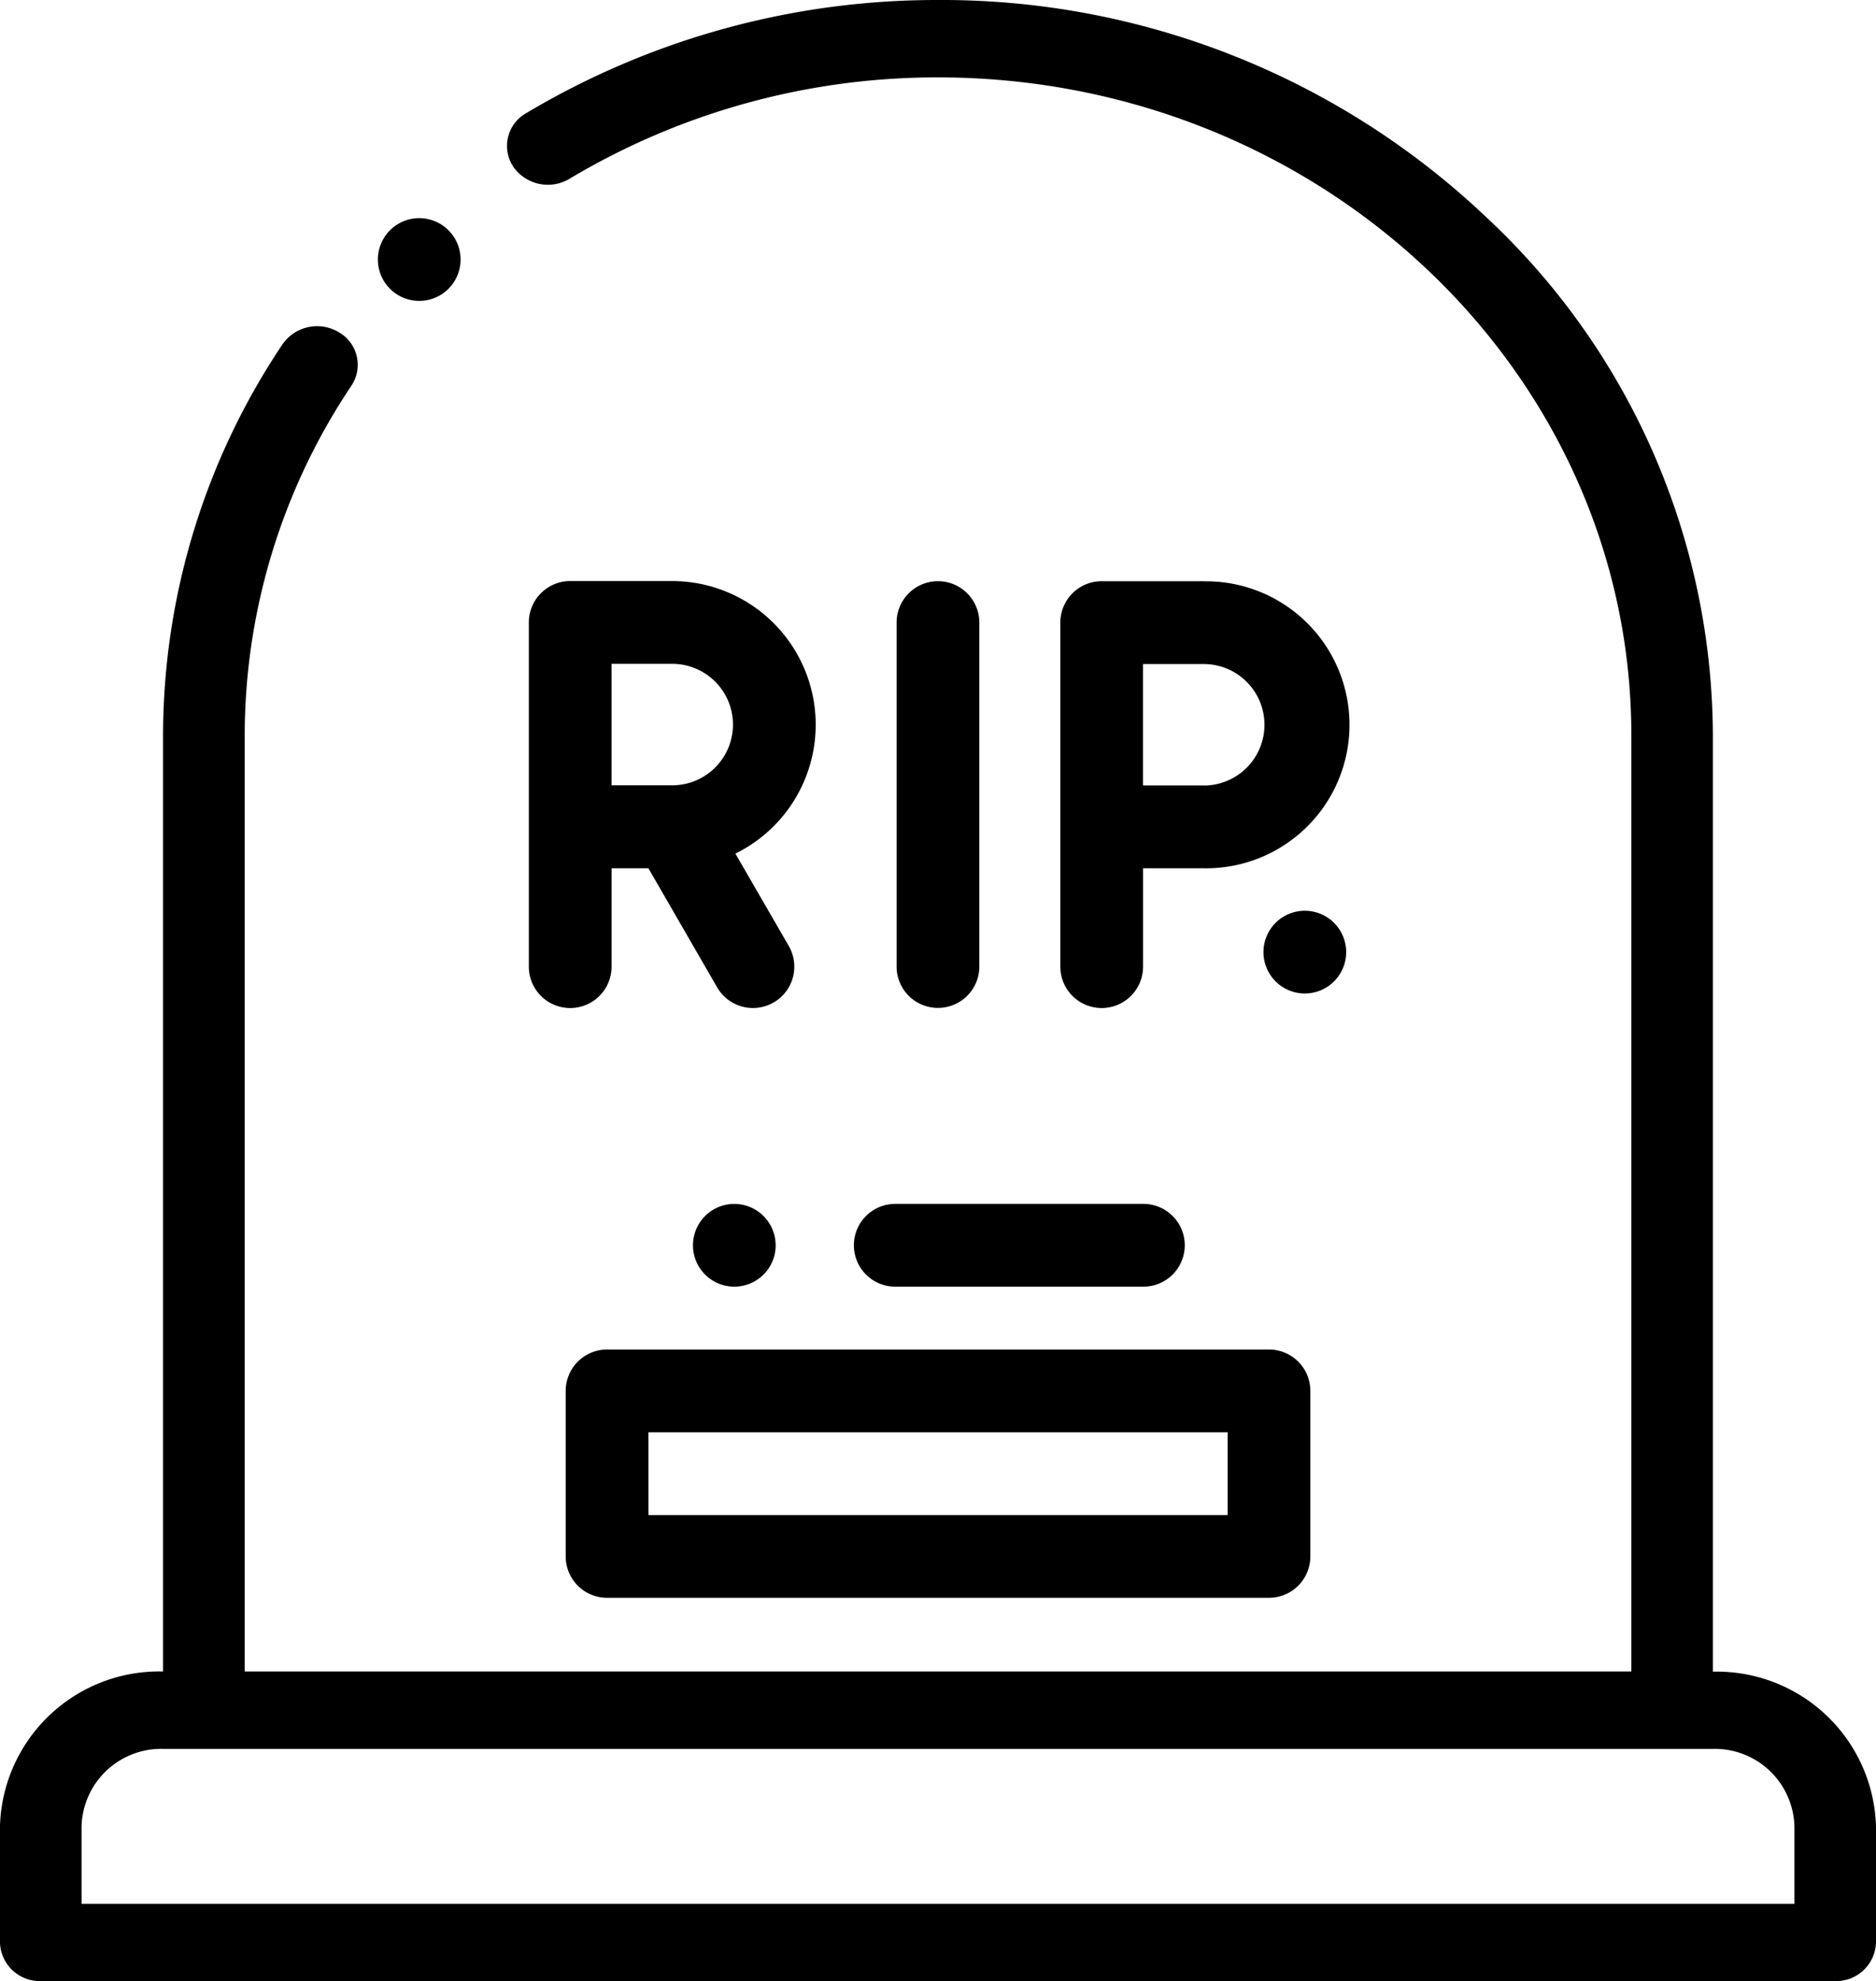 <svg xmlns="http://www.w3.org/2000/svg" width="52.715" height="55.652" viewBox="0 0 52.715 55.652"><path d="M74.132,46.957v-26.3a19.988,19.988,0,0,0-6.4-14.587A22.225,22.225,0,0,0,52.359,0,22.51,22.51,0,0,0,40.78,3.183a1.055,1.055,0,0,0-.356,1.5,1.183,1.183,0,0,0,1.581.338A20.128,20.128,0,0,1,52.359,2.174c10.742,0,19.482,8.289,19.482,18.478v26.3H32.877v-26.3a17.664,17.664,0,0,1,3-9.82,1.055,1.055,0,0,0-.356-1.5,1.183,1.183,0,0,0-1.581.338,19.754,19.754,0,0,0-3.357,10.982v26.3A4.476,4.476,0,0,0,26,51.3v3.261a1.118,1.118,0,0,0,1.146,1.087H77.57a1.118,1.118,0,0,0,1.146-1.087V51.3A4.476,4.476,0,0,0,74.132,46.957Zm2.292,6.522H28.293V51.3a2.238,2.238,0,0,1,2.292-2.174H74.132A2.238,2.238,0,0,1,76.424,51.3Z" transform="translate(-26.001 0)"/><path d="M166,353.163v4.649a1.162,1.162,0,0,0,1.162,1.162h18.6a1.162,1.162,0,0,0,1.162-1.162v-4.649A1.162,1.162,0,0,0,185.76,352h-18.6A1.162,1.162,0,0,0,166,353.163Zm2.325,1.162H184.6v2.325H168.326Z" transform="translate(-150.104 -314.092)"/><path d="M236.005,313.162a1.162,1.162,0,0,0,1.162,1.162h6.973a1.162,1.162,0,1,0,0-2.325h-6.973A1.162,1.162,0,0,0,236.005,313.162Z" transform="translate(-212.011 -278.182)"/><path d="M198.33,313.162A1.162,1.162,0,0,0,197.168,312h0a1.162,1.162,0,1,0,1.163,1.162Z" transform="translate(-176.535 -278.182)"/><path d="M119.883,55.043a1.162,1.162,0,1,0-.822-1.984h0a1.162,1.162,0,0,0,.822,1.984Z" transform="translate(-108.102 -46.591)"/><path d="M164.061,156.9a4.035,4.035,0,0,0-4.031-4.031h-2.868A1.162,1.162,0,0,0,156,154.035V163.7a1.162,1.162,0,1,0,2.325,0v-2.763h1.035l1.931,3.344a1.162,1.162,0,0,0,2.013-1.162l-1.5-2.594A4.035,4.035,0,0,0,164.061,156.9Zm-5.737-1.706h1.706a1.706,1.706,0,1,1,0,3.412h-1.706Z" transform="translate(-141.14 -136.547)"/><path d="M247.164,164.859a1.162,1.162,0,0,0,1.162-1.162v-9.662a1.162,1.162,0,1,0-2.325,0V163.7A1.162,1.162,0,0,0,247.164,164.859Z" transform="translate(-220.807 -136.547)"/><path d="M290.677,152.873h-2.868a1.162,1.162,0,0,0-1.162,1.162V163.7a1.162,1.162,0,1,0,2.325,0v-2.763h1.706a4.031,4.031,0,1,0,0-8.061Zm0,5.737h-1.706V155.2h1.706a1.706,1.706,0,1,1,0,3.412Z" transform="translate(-256.852 -136.547)"/><path d="M337.16,236a1.162,1.162,0,1,0,1.163,1.162A1.162,1.162,0,0,0,337.16,236Z" transform="translate(-300.496 -210.417)"/></svg>
